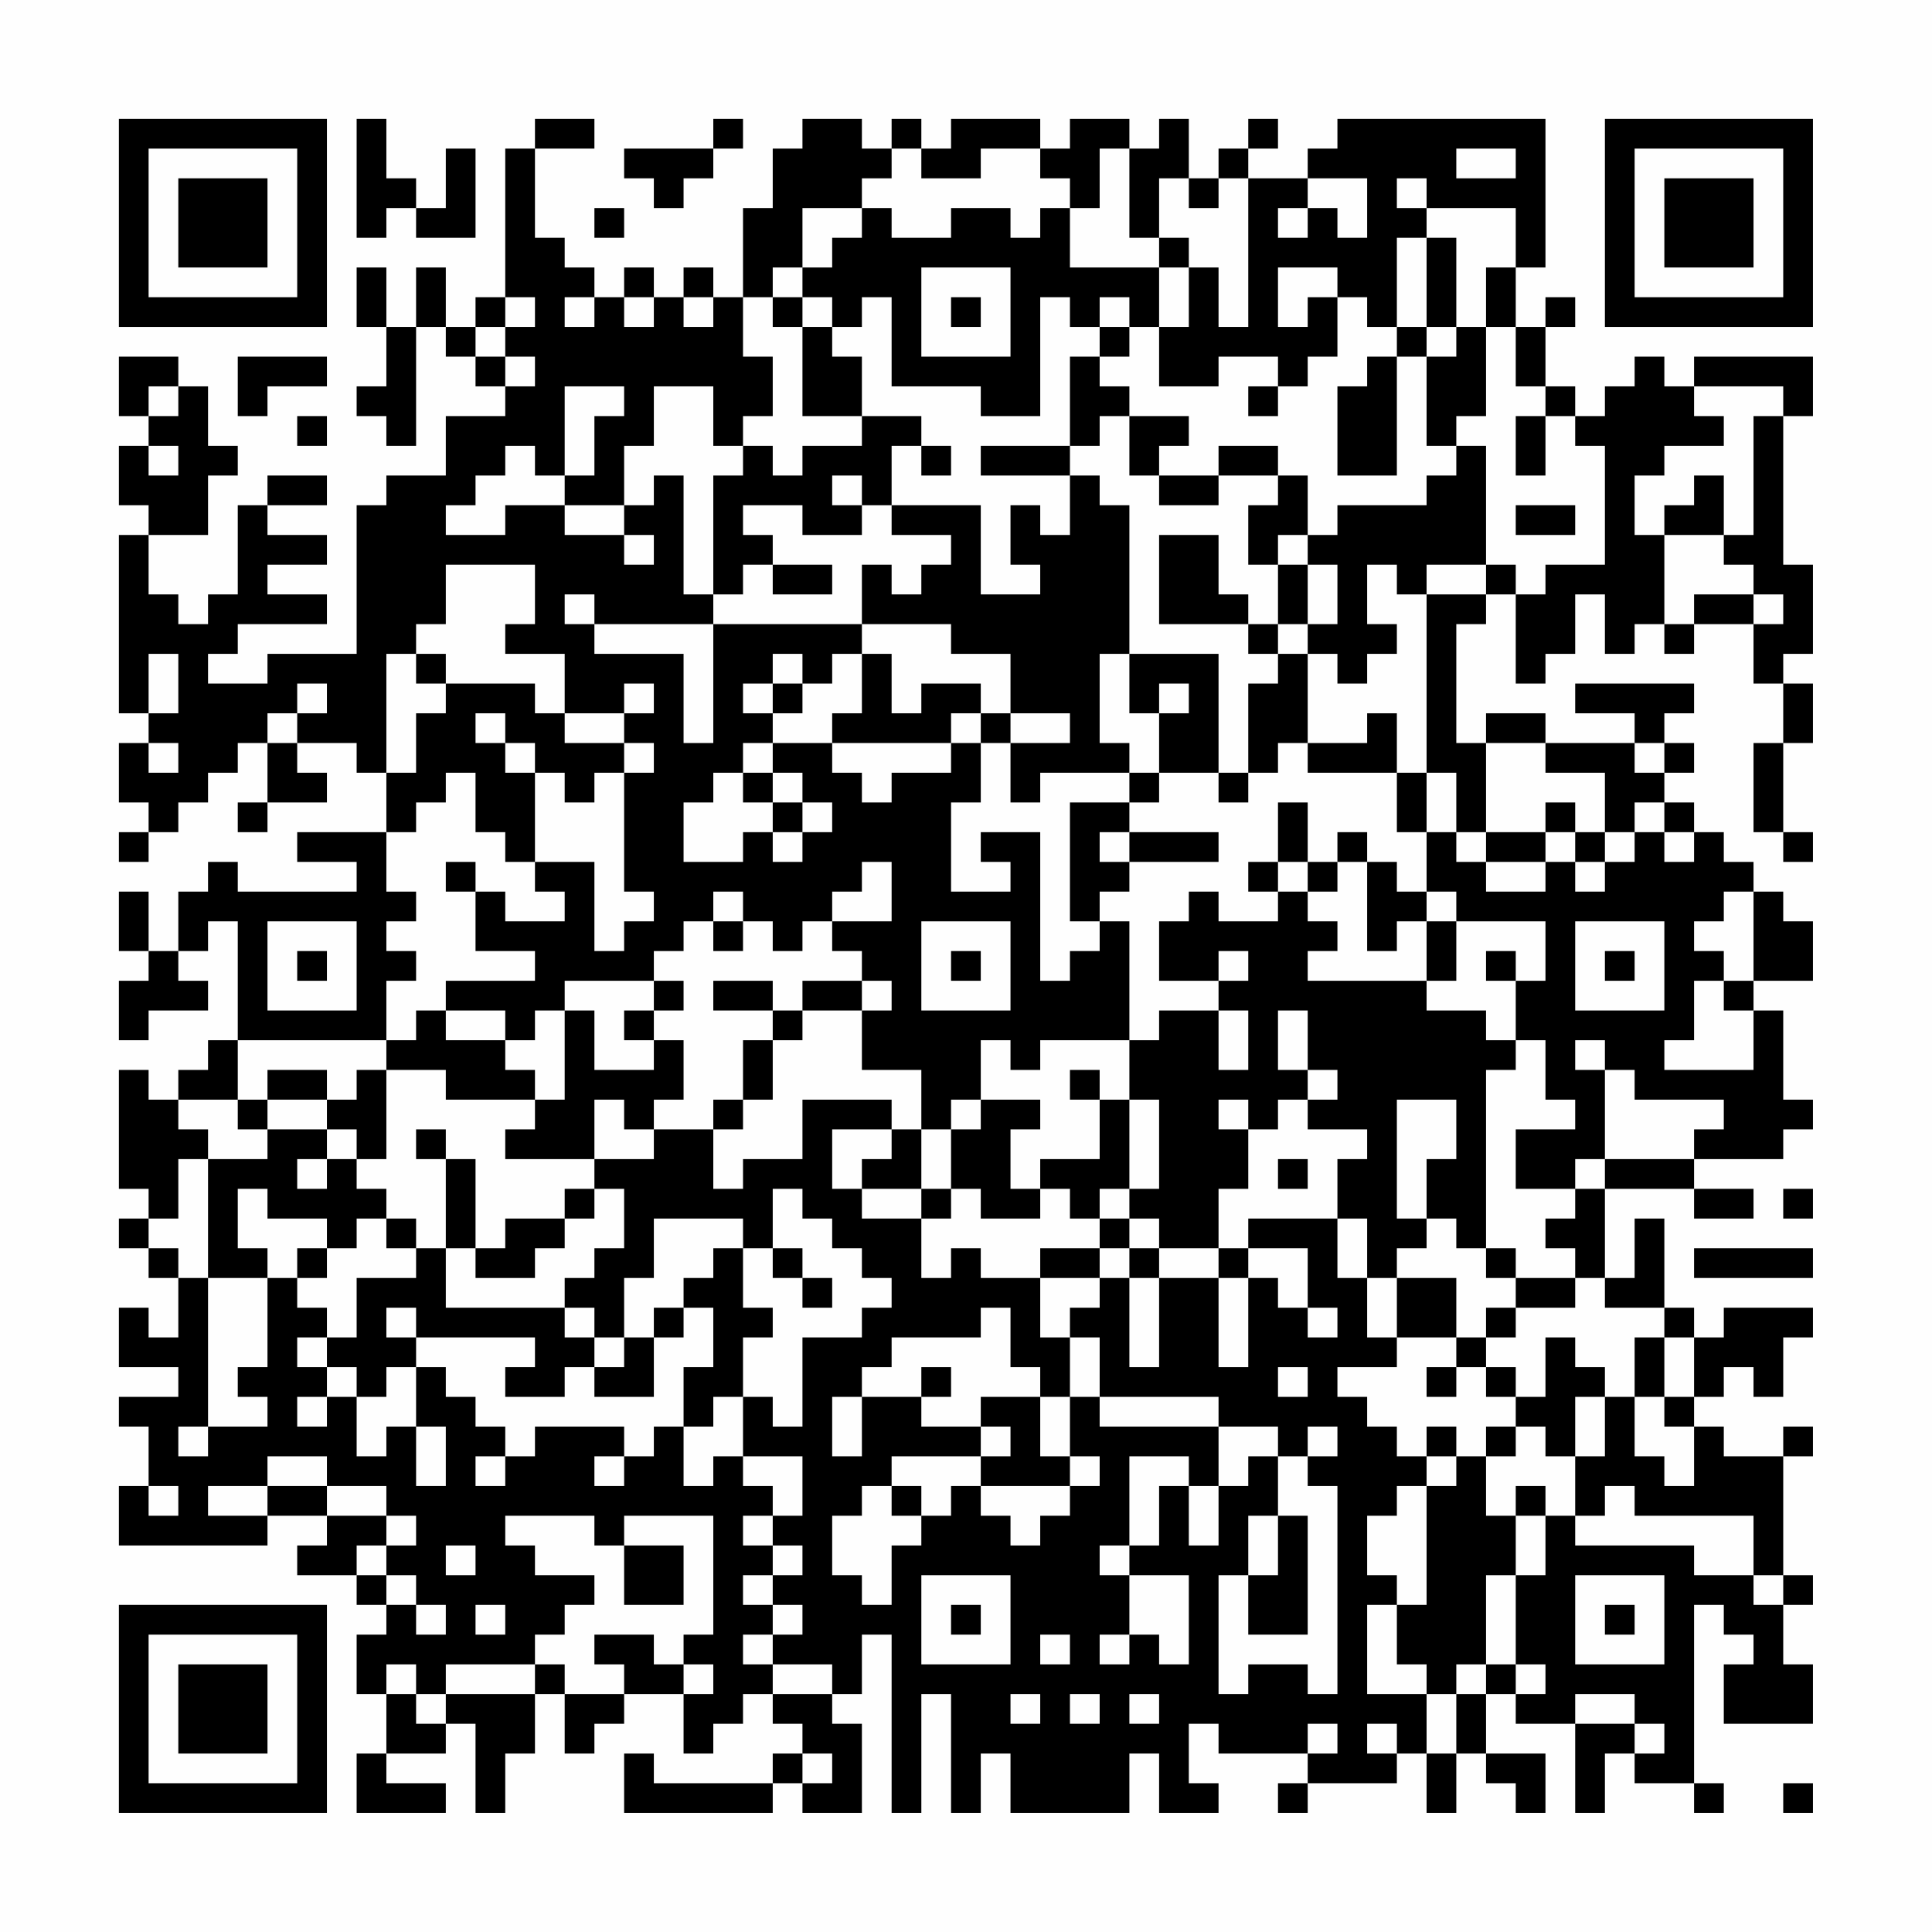 <?xml version="1.0" encoding="UTF-8"?>
<svg xmlns="http://www.w3.org/2000/svg" version="1.1" width="300" height="300" viewBox="0 0 300 300"><rect x="0" y="0" width="300" height="300" fill="#fefefe"/><g transform="scale(4.615)"><g transform="translate(4,4)"><path fill-rule="evenodd" d="M8 0L8 4L9 4L9 3L10 3L10 4L12 4L12 1L11 1L11 3L10 3L10 2L9 2L9 0ZM14 0L14 1L13 1L13 6L12 6L12 7L11 7L11 5L10 5L10 7L9 7L9 5L8 5L8 7L9 7L9 9L8 9L8 10L9 10L9 11L10 11L10 7L11 7L11 8L12 8L12 9L13 9L13 10L11 10L11 12L9 12L9 13L8 13L8 18L5 18L5 19L3 19L3 18L4 18L4 17L7 17L7 16L5 16L5 15L7 15L7 14L5 14L5 13L7 13L7 12L5 12L5 13L4 13L4 16L3 16L3 17L2 17L2 16L1 16L1 14L3 14L3 12L4 12L4 11L3 11L3 9L2 9L2 8L0 8L0 10L1 10L1 11L0 11L0 13L1 13L1 14L0 14L0 20L1 20L1 21L0 21L0 23L1 23L1 24L0 24L0 25L1 25L1 24L2 24L2 23L3 23L3 22L4 22L4 21L5 21L5 23L4 23L4 24L5 24L5 23L7 23L7 22L6 22L6 21L8 21L8 22L9 22L9 24L6 24L6 25L8 25L8 26L4 26L4 25L3 25L3 26L2 26L2 28L1 28L1 26L0 26L0 28L1 28L1 29L0 29L0 31L1 31L1 30L3 30L3 29L2 29L2 28L3 28L3 27L4 27L4 31L3 31L3 32L2 32L2 33L1 33L1 32L0 32L0 36L1 36L1 37L0 37L0 38L1 38L1 39L2 39L2 41L1 41L1 40L0 40L0 42L2 42L2 43L0 43L0 44L1 44L1 46L0 46L0 48L5 48L5 47L7 47L7 48L6 48L6 49L8 49L8 50L9 50L9 51L8 51L8 53L9 53L9 55L8 55L8 57L11 57L11 56L9 56L9 55L11 55L11 54L12 54L12 57L13 57L13 55L14 55L14 53L15 53L15 55L16 55L16 54L17 54L17 53L19 53L19 55L20 55L20 54L21 54L21 53L22 53L22 54L23 54L23 55L22 55L22 56L18 56L18 55L17 55L17 57L22 57L22 56L23 56L23 57L25 57L25 54L24 54L24 53L25 53L25 51L26 51L26 57L27 57L27 53L28 53L28 57L29 57L29 55L30 55L30 57L34 57L34 55L35 55L35 57L37 57L37 56L36 56L36 54L37 54L37 55L40 55L40 56L39 56L39 57L40 57L40 56L43 56L43 55L44 55L44 57L45 57L45 55L46 55L46 56L47 56L47 57L48 57L48 55L46 55L46 53L47 53L47 54L49 54L49 57L50 57L50 55L51 55L51 56L53 56L53 57L54 57L54 56L53 56L53 50L54 50L54 51L55 51L55 52L54 52L54 54L57 54L57 52L56 52L56 50L57 50L57 49L56 49L56 45L57 45L57 44L56 44L56 45L54 45L54 44L53 44L53 43L54 43L54 42L55 42L55 43L56 43L56 41L57 41L57 40L54 40L54 41L53 41L53 40L52 40L52 37L51 37L51 39L50 39L50 36L53 36L53 37L55 37L55 36L53 36L53 35L56 35L56 34L57 34L57 33L56 33L56 30L55 30L55 29L57 29L57 27L56 27L56 26L55 26L55 25L54 25L54 24L53 24L53 23L52 23L52 22L53 22L53 21L52 21L52 20L53 20L53 19L49 19L49 20L51 20L51 21L48 21L48 20L46 20L46 21L45 21L45 17L46 17L46 16L47 16L47 19L48 19L48 18L49 18L49 16L50 16L50 18L51 18L51 17L52 17L52 18L53 18L53 17L55 17L55 19L56 19L56 21L55 21L55 24L56 24L56 25L57 25L57 24L56 24L56 21L57 21L57 19L56 19L56 18L57 18L57 15L56 15L56 10L57 10L57 8L53 8L53 9L52 9L52 8L51 8L51 9L50 9L50 10L49 10L49 9L48 9L48 7L49 7L49 6L48 6L48 7L47 7L47 5L48 5L48 0L41 0L41 1L40 1L40 2L38 2L38 1L39 1L39 0L38 0L38 1L37 1L37 2L36 2L36 0L35 0L35 1L34 1L34 0L32 0L32 1L31 1L31 0L28 0L28 1L27 1L27 0L26 0L26 1L25 1L25 0L23 0L23 1L22 1L22 3L21 3L21 6L20 6L20 5L19 5L19 6L18 6L18 5L17 5L17 6L16 6L16 5L15 5L15 4L14 4L14 1L16 1L16 0ZM20 0L20 1L17 1L17 2L18 2L18 3L19 3L19 2L20 2L20 1L21 1L21 0ZM26 1L26 2L25 2L25 3L23 3L23 5L22 5L22 6L21 6L21 8L22 8L22 10L21 10L21 11L20 11L20 9L18 9L18 11L17 11L17 13L15 13L15 12L16 12L16 10L17 10L17 9L15 9L15 12L14 12L14 11L13 11L13 12L12 12L12 13L11 13L11 14L13 14L13 13L15 13L15 14L17 14L17 15L18 15L18 14L17 14L17 13L18 13L18 12L19 12L19 16L20 16L20 17L16 17L16 16L15 16L15 17L16 17L16 18L19 18L19 21L20 21L20 17L25 17L25 18L24 18L24 19L23 19L23 18L22 18L22 19L21 19L21 20L22 20L22 21L21 21L21 22L20 22L20 23L19 23L19 25L21 25L21 24L22 24L22 25L23 25L23 24L24 24L24 23L23 23L23 22L22 22L22 21L24 21L24 22L25 22L25 23L26 23L26 22L28 22L28 21L29 21L29 23L28 23L28 26L30 26L30 25L29 25L29 24L31 24L31 29L32 29L32 28L33 28L33 27L34 27L34 31L31 31L31 32L30 32L30 31L29 31L29 33L28 33L28 34L27 34L27 32L25 32L25 30L26 30L26 29L25 29L25 28L24 28L24 27L26 27L26 25L25 25L25 26L24 26L24 27L23 27L23 28L22 28L22 27L21 27L21 26L20 26L20 27L19 27L19 28L18 28L18 29L15 29L15 30L14 30L14 31L13 31L13 30L11 30L11 29L14 29L14 28L12 28L12 26L13 26L13 27L15 27L15 26L14 26L14 25L16 25L16 28L17 28L17 27L18 27L18 26L17 26L17 22L18 22L18 21L17 21L17 20L18 20L18 19L17 19L17 20L15 20L15 18L13 18L13 17L14 17L14 15L11 15L11 17L10 17L10 18L9 18L9 22L10 22L10 20L11 20L11 19L14 19L14 20L15 20L15 21L17 21L17 22L16 22L16 23L15 23L15 22L14 22L14 21L13 21L13 20L12 20L12 21L13 21L13 22L14 22L14 25L13 25L13 24L12 24L12 22L11 22L11 23L10 23L10 24L9 24L9 26L10 26L10 27L9 27L9 28L10 28L10 29L9 29L9 31L4 31L4 33L2 33L2 34L3 34L3 35L2 35L2 37L1 37L1 38L2 38L2 39L3 39L3 44L2 44L2 45L3 45L3 44L5 44L5 43L4 43L4 42L5 42L5 39L6 39L6 40L7 40L7 41L6 41L6 42L7 42L7 43L6 43L6 44L7 44L7 43L8 43L8 45L9 45L9 44L10 44L10 46L11 46L11 44L10 44L10 42L11 42L11 43L12 43L12 44L13 44L13 45L12 45L12 46L13 46L13 45L14 45L14 44L17 44L17 45L16 45L16 46L17 46L17 45L18 45L18 44L19 44L19 46L20 46L20 45L21 45L21 46L22 46L22 47L21 47L21 48L22 48L22 49L21 49L21 50L22 50L22 51L21 51L21 52L22 52L22 53L24 53L24 52L22 52L22 51L23 51L23 50L22 50L22 49L23 49L23 48L22 48L22 47L23 47L23 45L21 45L21 43L22 43L22 44L23 44L23 41L25 41L25 40L26 40L26 39L25 39L25 38L24 38L24 37L23 37L23 36L22 36L22 38L21 38L21 37L18 37L18 39L17 39L17 41L16 41L16 40L15 40L15 39L16 39L16 38L17 38L17 36L16 36L16 35L18 35L18 34L20 34L20 36L21 36L21 35L23 35L23 33L26 33L26 34L24 34L24 36L25 36L25 37L27 37L27 39L28 39L28 38L29 38L29 39L31 39L31 41L32 41L32 43L31 43L31 42L30 42L30 40L29 40L29 41L26 41L26 42L25 42L25 43L24 43L24 45L25 45L25 43L27 43L27 44L29 44L29 45L26 45L26 46L25 46L25 47L24 47L24 49L25 49L25 50L26 50L26 48L27 48L27 47L28 47L28 46L29 46L29 47L30 47L30 48L31 48L31 47L32 47L32 46L33 46L33 45L32 45L32 43L33 43L33 44L37 44L37 46L36 46L36 45L34 45L34 48L33 48L33 49L34 49L34 51L33 51L33 52L34 52L34 51L35 51L35 52L36 52L36 49L34 49L34 48L35 48L35 46L36 46L36 48L37 48L37 46L38 46L38 45L39 45L39 47L38 47L38 49L37 49L37 53L38 53L38 52L40 52L40 53L41 53L41 46L40 46L40 45L41 45L41 44L40 44L40 45L39 45L39 44L37 44L37 43L33 43L33 41L32 41L32 40L33 40L33 39L34 39L34 42L35 42L35 39L37 39L37 42L38 42L38 39L39 39L39 40L40 40L40 41L41 41L41 40L40 40L40 38L38 38L38 37L41 37L41 39L42 39L42 41L43 41L43 42L41 42L41 43L42 43L42 44L43 44L43 45L44 45L44 46L43 46L43 47L42 47L42 49L43 49L43 50L42 50L42 53L44 53L44 55L45 55L45 53L46 53L46 52L47 52L47 53L48 53L48 52L47 52L47 49L48 49L48 47L49 47L49 48L53 48L53 49L55 49L55 50L56 50L56 49L55 49L55 47L51 47L51 46L50 46L50 47L49 47L49 45L50 45L50 43L51 43L51 45L52 45L52 46L53 46L53 44L52 44L52 43L53 43L53 41L52 41L52 40L50 40L50 39L49 39L49 38L48 38L48 37L49 37L49 36L50 36L50 35L53 35L53 34L54 34L54 33L51 33L51 32L50 32L50 31L49 31L49 32L50 32L50 35L49 35L49 36L47 36L47 34L49 34L49 33L48 33L48 31L47 31L47 29L48 29L48 27L45 27L45 26L44 26L44 24L45 24L45 25L46 25L46 26L48 26L48 25L49 25L49 26L50 26L50 25L51 25L51 24L52 24L52 25L53 25L53 24L52 24L52 23L51 23L51 24L50 24L50 22L48 22L48 21L46 21L46 24L45 24L45 22L44 22L44 16L46 16L46 15L47 15L47 16L48 16L48 15L50 15L50 11L49 11L49 10L48 10L48 9L47 9L47 7L46 7L46 5L47 5L47 3L44 3L44 2L43 2L43 3L44 3L44 4L43 4L43 7L42 7L42 6L41 6L41 5L39 5L39 7L40 7L40 6L41 6L41 8L40 8L40 9L39 9L39 8L37 8L37 9L35 9L35 7L36 7L36 5L37 5L37 7L38 7L38 2L37 2L37 3L36 3L36 2L35 2L35 4L34 4L34 1L33 1L33 3L32 3L32 2L31 2L31 1L29 1L29 2L27 2L27 1ZM45 1L45 2L47 2L47 1ZM40 2L40 3L39 3L39 4L40 4L40 3L41 3L41 4L42 4L42 2ZM16 3L16 4L17 4L17 3ZM25 3L25 4L24 4L24 5L23 5L23 6L22 6L22 7L23 7L23 10L25 10L25 11L23 11L23 12L22 12L22 11L21 11L21 12L20 12L20 16L21 16L21 15L22 15L22 16L24 16L24 15L22 15L22 14L21 14L21 13L23 13L23 14L25 14L25 13L26 13L26 14L28 14L28 15L27 15L27 16L26 16L26 15L25 15L25 17L28 17L28 18L30 18L30 20L29 20L29 19L27 19L27 20L26 20L26 18L25 18L25 20L24 20L24 21L28 21L28 20L29 20L29 21L30 21L30 23L31 23L31 22L34 22L34 23L32 23L32 27L33 27L33 26L34 26L34 25L37 25L37 24L34 24L34 23L35 23L35 22L37 22L37 23L38 23L38 22L39 22L39 21L40 21L40 22L43 22L43 24L44 24L44 22L43 22L43 20L42 20L42 21L40 21L40 18L41 18L41 19L42 19L42 18L43 18L43 17L42 17L42 15L43 15L43 16L44 16L44 15L46 15L46 11L45 11L45 10L46 10L46 7L45 7L45 4L44 4L44 7L43 7L43 8L42 8L42 9L41 9L41 12L43 12L43 8L44 8L44 11L45 11L45 12L44 12L44 13L41 13L41 14L40 14L40 12L39 12L39 11L37 11L37 12L35 12L35 11L36 11L36 10L34 10L34 9L33 9L33 8L34 8L34 7L35 7L35 5L36 5L36 4L35 4L35 5L32 5L32 3L31 3L31 4L30 4L30 3L28 3L28 4L26 4L26 3ZM27 5L27 8L30 8L30 5ZM13 6L13 7L12 7L12 8L13 8L13 9L14 9L14 8L13 8L13 7L14 7L14 6ZM15 6L15 7L16 7L16 6ZM17 6L17 7L18 7L18 6ZM19 6L19 7L20 7L20 6ZM23 6L23 7L24 7L24 8L25 8L25 10L27 10L27 11L26 11L26 13L29 13L29 16L31 16L31 15L30 15L30 13L31 13L31 14L32 14L32 12L33 12L33 13L34 13L34 18L33 18L33 21L34 21L34 22L35 22L35 20L36 20L36 19L35 19L35 20L34 20L34 18L37 18L37 22L38 22L38 19L39 19L39 18L40 18L40 17L41 17L41 15L40 15L40 14L39 14L39 15L38 15L38 13L39 13L39 12L37 12L37 13L35 13L35 12L34 12L34 10L33 10L33 11L32 11L32 8L33 8L33 7L34 7L34 6L33 6L33 7L32 7L32 6L31 6L31 10L29 10L29 9L26 9L26 6L25 6L25 7L24 7L24 6ZM28 6L28 7L29 7L29 6ZM44 7L44 8L45 8L45 7ZM4 8L4 10L5 10L5 9L7 9L7 8ZM1 9L1 10L2 10L2 9ZM38 9L38 10L39 10L39 9ZM53 9L53 10L54 10L54 11L52 11L52 12L51 12L51 14L52 14L52 17L53 17L53 16L55 16L55 17L56 17L56 16L55 16L55 15L54 15L54 14L55 14L55 10L56 10L56 9ZM6 10L6 11L7 11L7 10ZM47 10L47 12L48 12L48 10ZM1 11L1 12L2 12L2 11ZM27 11L27 12L28 12L28 11ZM29 11L29 12L32 12L32 11ZM24 12L24 13L25 13L25 12ZM53 12L53 13L52 13L52 14L54 14L54 12ZM47 13L47 14L49 14L49 13ZM35 14L35 17L38 17L38 18L39 18L39 17L40 17L40 15L39 15L39 17L38 17L38 16L37 16L37 14ZM1 18L1 20L2 20L2 18ZM10 18L10 19L11 19L11 18ZM6 19L6 20L5 20L5 21L6 21L6 20L7 20L7 19ZM22 19L22 20L23 20L23 19ZM30 20L30 21L32 21L32 20ZM1 21L1 22L2 22L2 21ZM51 21L51 22L52 22L52 21ZM21 22L21 23L22 23L22 24L23 24L23 23L22 23L22 22ZM39 23L39 25L38 25L38 26L39 26L39 27L37 27L37 26L36 26L36 27L35 27L35 29L37 29L37 30L35 30L35 31L34 31L34 33L33 33L33 32L32 32L32 33L33 33L33 35L31 35L31 36L30 36L30 34L31 34L31 33L29 33L29 34L28 34L28 36L27 36L27 34L26 34L26 35L25 35L25 36L27 36L27 37L28 37L28 36L29 36L29 37L31 37L31 36L32 36L32 37L33 37L33 38L31 38L31 39L33 39L33 38L34 38L34 39L35 39L35 38L37 38L37 39L38 39L38 38L37 38L37 36L38 36L38 34L39 34L39 33L40 33L40 34L42 34L42 35L41 35L41 37L42 37L42 39L43 39L43 41L45 41L45 42L44 42L44 43L45 43L45 42L46 42L46 43L47 43L47 44L46 44L46 45L45 45L45 44L44 44L44 45L45 45L45 46L44 46L44 50L43 50L43 52L44 52L44 53L45 53L45 52L46 52L46 49L47 49L47 47L48 47L48 46L47 46L47 47L46 47L46 45L47 45L47 44L48 44L48 45L49 45L49 43L50 43L50 42L49 42L49 41L48 41L48 43L47 43L47 42L46 42L46 41L47 41L47 40L49 40L49 39L47 39L47 38L46 38L46 32L47 32L47 31L46 31L46 30L44 30L44 29L45 29L45 27L44 27L44 26L43 26L43 25L42 25L42 24L41 24L41 25L40 25L40 23ZM48 23L48 24L46 24L46 25L48 25L48 24L49 24L49 25L50 25L50 24L49 24L49 23ZM33 24L33 25L34 25L34 24ZM11 25L11 26L12 26L12 25ZM39 25L39 26L40 26L40 27L41 27L41 28L40 28L40 29L44 29L44 27L43 27L43 28L42 28L42 25L41 25L41 26L40 26L40 25ZM54 26L54 27L53 27L53 28L54 28L54 29L53 29L53 31L52 31L52 32L55 32L55 30L54 30L54 29L55 29L55 26ZM5 27L5 30L8 30L8 27ZM20 27L20 28L21 28L21 27ZM27 27L27 30L30 30L30 27ZM49 27L49 30L52 30L52 27ZM6 28L6 29L7 29L7 28ZM28 28L28 29L29 29L29 28ZM37 28L37 29L38 29L38 28ZM46 28L46 29L47 29L47 28ZM50 28L50 29L51 29L51 28ZM18 29L18 30L17 30L17 31L18 31L18 32L16 32L16 30L15 30L15 33L14 33L14 32L13 32L13 31L11 31L11 30L10 30L10 31L9 31L9 32L8 32L8 33L7 33L7 32L5 32L5 33L4 33L4 34L5 34L5 35L3 35L3 39L5 39L5 38L4 38L4 36L5 36L5 37L7 37L7 38L6 38L6 39L7 39L7 38L8 38L8 37L9 37L9 38L10 38L10 39L8 39L8 41L7 41L7 42L8 42L8 43L9 43L9 42L10 42L10 41L14 41L14 42L13 42L13 43L15 43L15 42L16 42L16 43L18 43L18 41L19 41L19 40L20 40L20 42L19 42L19 44L20 44L20 43L21 43L21 41L22 41L22 40L21 40L21 38L20 38L20 39L19 39L19 40L18 40L18 41L17 41L17 42L16 42L16 41L15 41L15 40L11 40L11 38L12 38L12 39L14 39L14 38L15 38L15 37L16 37L16 36L15 36L15 37L13 37L13 38L12 38L12 35L11 35L11 34L10 34L10 35L11 35L11 38L10 38L10 37L9 37L9 36L8 36L8 35L9 35L9 32L11 32L11 33L14 33L14 34L13 34L13 35L16 35L16 33L17 33L17 34L18 34L18 33L19 33L19 31L18 31L18 30L19 30L19 29ZM20 29L20 30L22 30L22 31L21 31L21 33L20 33L20 34L21 34L21 33L22 33L22 31L23 31L23 30L25 30L25 29L23 29L23 30L22 30L22 29ZM37 30L37 32L38 32L38 30ZM39 30L39 32L40 32L40 33L41 33L41 32L40 32L40 30ZM5 33L5 34L7 34L7 35L6 35L6 36L7 36L7 35L8 35L8 34L7 34L7 33ZM34 33L34 36L33 36L33 37L34 37L34 38L35 38L35 37L34 37L34 36L35 36L35 33ZM37 33L37 34L38 34L38 33ZM43 33L43 37L44 37L44 38L43 38L43 39L45 39L45 41L46 41L46 40L47 40L47 39L46 39L46 38L45 38L45 37L44 37L44 35L45 35L45 33ZM39 35L39 36L40 36L40 35ZM56 36L56 37L57 37L57 36ZM22 38L22 39L23 39L23 40L24 40L24 39L23 39L23 38ZM53 38L53 39L57 39L57 38ZM9 40L9 41L10 41L10 40ZM51 41L51 43L52 43L52 41ZM27 42L27 43L28 43L28 42ZM39 42L39 43L40 43L40 42ZM29 43L29 44L30 44L30 45L29 45L29 46L32 46L32 45L31 45L31 43ZM5 45L5 46L3 46L3 47L5 47L5 46L7 46L7 47L9 47L9 48L8 48L8 49L9 49L9 50L10 50L10 51L11 51L11 50L10 50L10 49L9 49L9 48L10 48L10 47L9 47L9 46L7 46L7 45ZM1 46L1 47L2 47L2 46ZM26 46L26 47L27 47L27 46ZM13 47L13 48L14 48L14 49L16 49L16 50L15 50L15 51L14 51L14 52L11 52L11 53L10 53L10 52L9 52L9 53L10 53L10 54L11 54L11 53L14 53L14 52L15 52L15 53L17 53L17 52L16 52L16 51L18 51L18 52L19 52L19 53L20 53L20 52L19 52L19 51L20 51L20 47L17 47L17 48L16 48L16 47ZM39 47L39 49L38 49L38 51L40 51L40 47ZM11 48L11 49L12 49L12 48ZM17 48L17 50L19 50L19 48ZM27 49L27 52L30 52L30 49ZM49 49L49 52L52 52L52 49ZM12 50L12 51L13 51L13 50ZM28 50L28 51L29 51L29 50ZM50 50L50 51L51 51L51 50ZM31 51L31 52L32 52L32 51ZM30 53L30 54L31 54L31 53ZM32 53L32 54L33 54L33 53ZM34 53L34 54L35 54L35 53ZM49 53L49 54L51 54L51 55L52 55L52 54L51 54L51 53ZM40 54L40 55L41 55L41 54ZM42 54L42 55L43 55L43 54ZM23 55L23 56L24 56L24 55ZM56 56L56 57L57 57L57 56ZM0 0L0 7L7 7L7 0ZM1 1L1 6L6 6L6 1ZM2 2L2 5L5 5L5 2ZM50 0L50 7L57 7L57 0ZM51 1L51 6L56 6L56 1ZM52 2L52 5L55 5L55 2ZM0 50L0 57L7 57L7 50ZM1 51L1 56L6 56L6 51ZM2 52L2 55L5 55L5 52Z" fill="#000000"/></g></g></svg>
